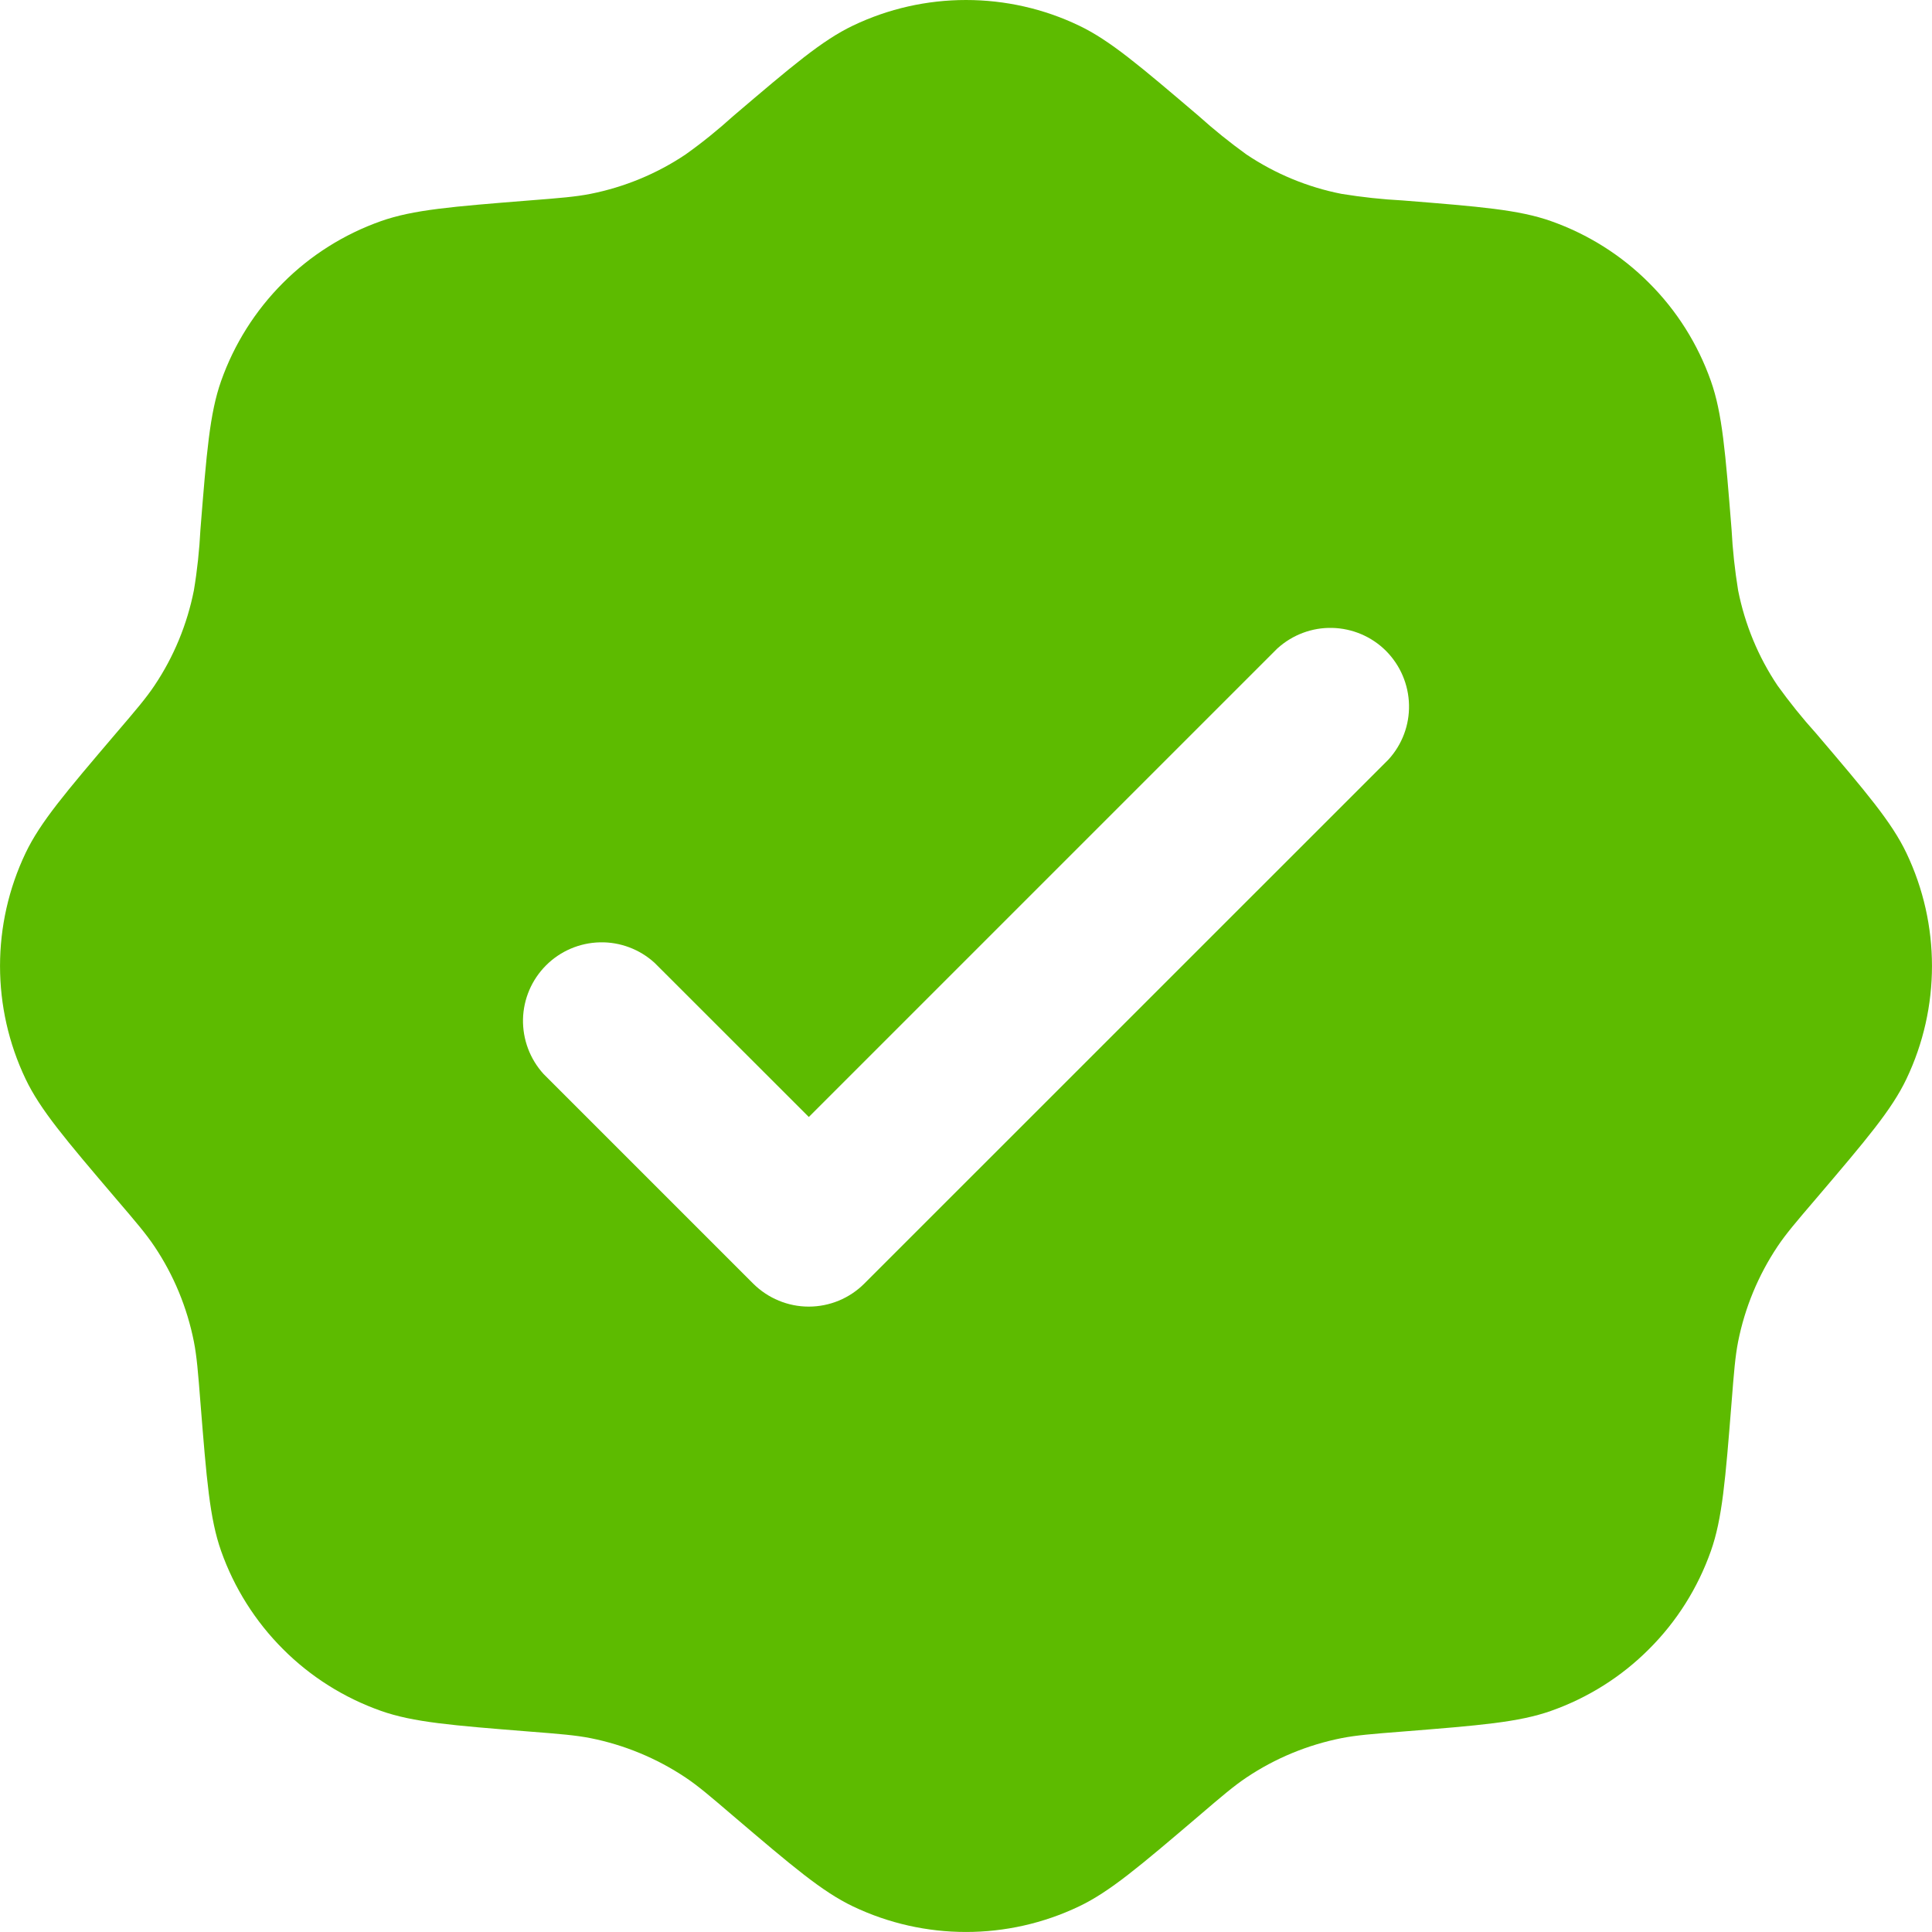 <svg width="20" height="20" viewBox="0 0 20 20" fill="none" xmlns="http://www.w3.org/2000/svg">
<path fill-rule="evenodd" clip-rule="evenodd" d="M7.592 1.2C7.435 1.342 7.27 1.476 7.097 1.599C6.799 1.799 6.464 1.937 6.112 2.007C5.959 2.037 5.799 2.05 5.48 2.075C4.679 2.139 4.278 2.171 3.944 2.289C3.562 2.424 3.215 2.642 2.929 2.929C2.643 3.215 2.424 3.562 2.289 3.944C2.171 4.278 2.139 4.679 2.075 5.48C2.064 5.692 2.042 5.903 2.007 6.112C1.937 6.464 1.799 6.799 1.599 7.097C1.512 7.227 1.408 7.349 1.2 7.592C0.679 8.204 0.418 8.51 0.265 8.83C-0.088 9.57 -0.088 10.43 0.265 11.17C0.418 11.49 0.679 11.796 1.2 12.408C1.408 12.651 1.512 12.773 1.599 12.903C1.799 13.201 1.937 13.536 2.007 13.888C2.037 14.041 2.05 14.201 2.075 14.52C2.139 15.321 2.171 15.722 2.289 16.056C2.424 16.438 2.643 16.785 2.929 17.071C3.215 17.358 3.562 17.576 3.944 17.711C4.278 17.829 4.679 17.861 5.48 17.925C5.799 17.95 5.959 17.963 6.112 17.993C6.464 18.063 6.799 18.202 7.097 18.401C7.227 18.488 7.349 18.592 7.592 18.8C8.204 19.321 8.51 19.582 8.83 19.735C9.57 20.088 10.43 20.088 11.17 19.735C11.49 19.582 11.796 19.321 12.408 18.8C12.651 18.592 12.773 18.488 12.903 18.401C13.201 18.201 13.536 18.063 13.888 17.993C14.041 17.963 14.201 17.95 14.52 17.925C15.321 17.861 15.722 17.829 16.056 17.711C16.438 17.576 16.785 17.358 17.071 17.071C17.358 16.785 17.576 16.438 17.711 16.056C17.829 15.722 17.861 15.321 17.925 14.52C17.95 14.201 17.963 14.041 17.993 13.888C18.063 13.536 18.202 13.201 18.401 12.903C18.488 12.773 18.592 12.651 18.8 12.408C19.321 11.796 19.582 11.49 19.735 11.17C20.088 10.43 20.088 9.57 19.735 8.83C19.582 8.51 19.321 8.204 18.8 7.592C18.658 7.435 18.525 7.269 18.401 7.097C18.201 6.799 18.063 6.464 17.993 6.112C17.959 5.903 17.936 5.692 17.925 5.48C17.861 4.679 17.829 4.278 17.711 3.944C17.576 3.562 17.358 3.215 17.071 2.929C16.785 2.642 16.438 2.424 16.056 2.289C15.722 2.171 15.321 2.139 14.52 2.075C14.309 2.064 14.098 2.041 13.888 2.007C13.536 1.938 13.201 1.799 12.903 1.599C12.731 1.475 12.566 1.342 12.408 1.2C11.796 0.679 11.49 0.418 11.17 0.265C10.805 0.09 10.405 -0 10 -0C9.595 -0 9.196 0.09 8.83 0.265C8.51 0.418 8.204 0.679 7.592 1.2ZM14.373 7.863C14.515 7.708 14.591 7.505 14.586 7.296C14.581 7.086 14.496 6.887 14.348 6.738C14.2 6.59 14 6.505 13.791 6.5C13.581 6.495 13.378 6.572 13.223 6.713L8.373 11.563L6.777 9.968C6.623 9.827 6.419 9.75 6.21 9.755C6 9.76 5.801 9.845 5.653 9.993C5.504 10.142 5.419 10.341 5.414 10.551C5.41 10.76 5.486 10.963 5.627 11.118L7.797 13.288C7.95 13.44 8.157 13.526 8.372 13.526C8.588 13.526 8.795 13.44 8.947 13.288L14.373 7.863Z" fill="#5DBB00"/>
</svg>
